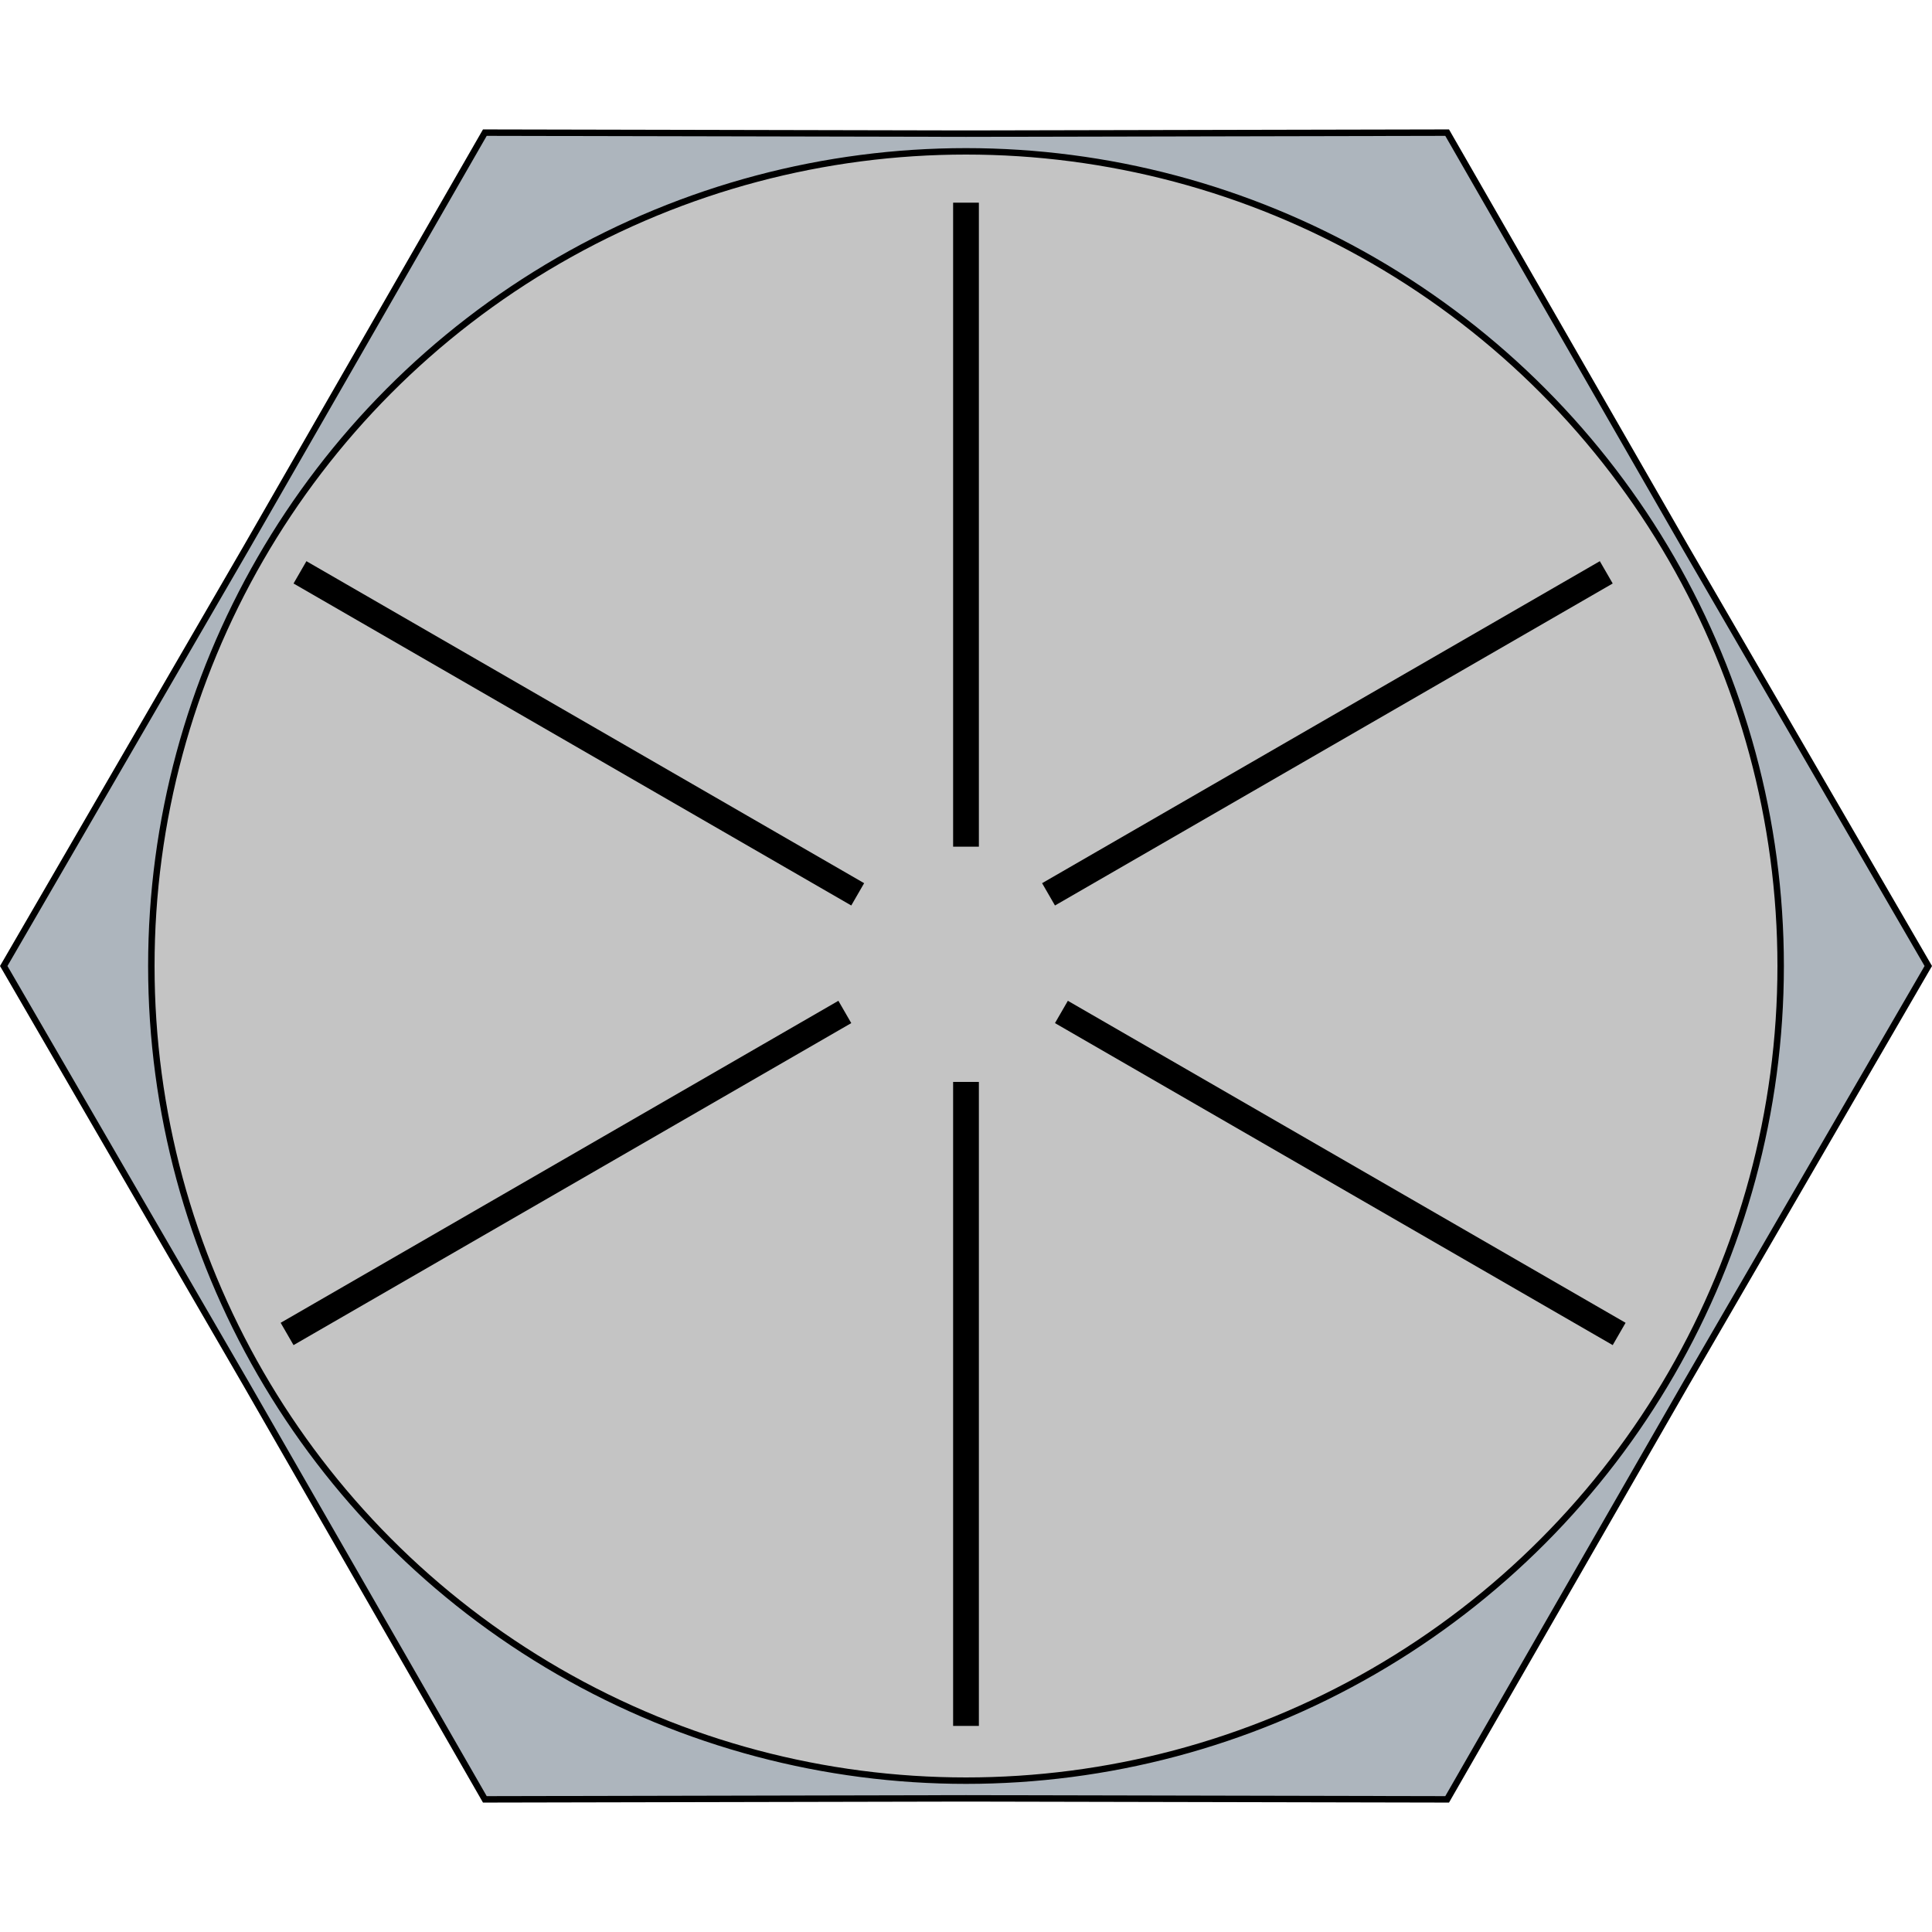 <svg width="75" height="75" viewBox="0 0 75 75" fill="none" xmlns="http://www.w3.org/2000/svg">
<path d="M9.516 21.344L9.517 21.343L18.822 5.149L37.5 5.188L37.5 5.188L56.178 5.149L65.483 21.343L65.484 21.344L74.856 37.5L65.484 53.656L65.483 53.657L56.178 69.851L37.5 69.812L37.5 69.812L18.822 69.851L9.517 53.657L9.516 53.656L0.145 37.5L9.516 21.344Z" fill="#ADB5BD" stroke="black" stroke-width="0.25"/>
<circle cx="37.5" cy="37.5" r="31.625" fill="#C4C4C4" stroke="black" stroke-width="0.25"/>
<line x1="37.5" y1="7.868" x2="37.5" y2="32.868" stroke="black"/>
<line x1="37.5" y1="42" x2="37.5" y2="67" stroke="black"/>
<line x1="11.645" y1="22.218" x2="33.296" y2="34.718" stroke="black"/>
<line x1="41.204" y1="39.284" x2="62.855" y2="51.784" stroke="black"/>
<line x1="11.145" y1="51.784" x2="32.796" y2="39.284" stroke="black"/>
<line x1="40.704" y1="34.718" x2="62.355" y2="22.218" stroke="black"/>
</svg>
